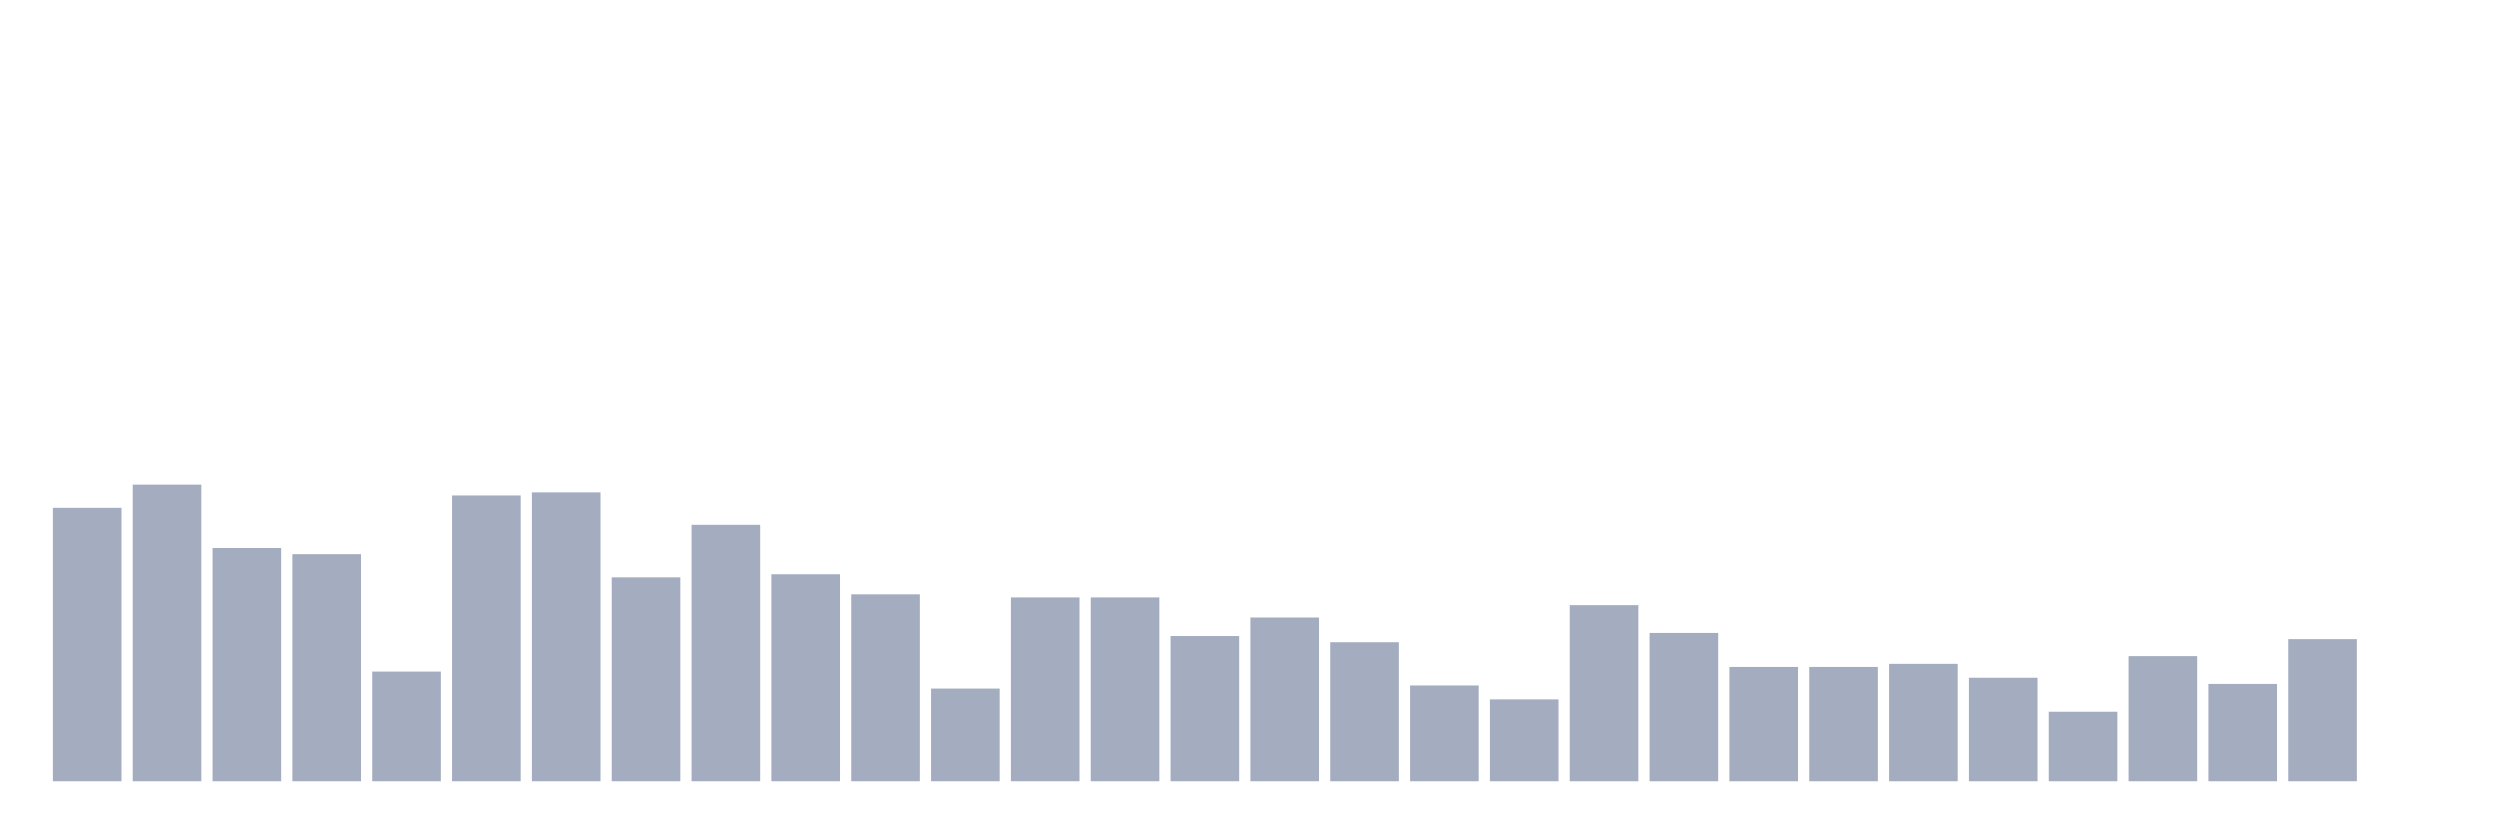 <svg xmlns="http://www.w3.org/2000/svg" viewBox="0 0 480 160"><g transform="translate(10,10)"><rect class="bar" x="0.153" width="13.175" y="87.5" height="52.5" fill="rgb(164,173,192)"></rect><rect class="bar" x="15.482" width="13.175" y="83.051" height="56.949" fill="rgb(164,173,192)"></rect><rect class="bar" x="30.81" width="13.175" y="95.212" height="44.788" fill="rgb(164,173,192)"></rect><rect class="bar" x="46.138" width="13.175" y="96.398" height="43.602" fill="rgb(164,173,192)"></rect><rect class="bar" x="61.466" width="13.175" y="118.941" height="21.059" fill="rgb(164,173,192)"></rect><rect class="bar" x="76.794" width="13.175" y="85.127" height="54.873" fill="rgb(164,173,192)"></rect><rect class="bar" x="92.123" width="13.175" y="84.534" height="55.466" fill="rgb(164,173,192)"></rect><rect class="bar" x="107.451" width="13.175" y="100.847" height="39.153" fill="rgb(164,173,192)"></rect><rect class="bar" x="122.779" width="13.175" y="90.763" height="49.237" fill="rgb(164,173,192)"></rect><rect class="bar" x="138.107" width="13.175" y="100.254" height="39.746" fill="rgb(164,173,192)"></rect><rect class="bar" x="153.436" width="13.175" y="104.11" height="35.89" fill="rgb(164,173,192)"></rect><rect class="bar" x="168.764" width="13.175" y="122.203" height="17.797" fill="rgb(164,173,192)"></rect><rect class="bar" x="184.092" width="13.175" y="104.703" height="35.297" fill="rgb(164,173,192)"></rect><rect class="bar" x="199.42" width="13.175" y="104.703" height="35.297" fill="rgb(164,173,192)"></rect><rect class="bar" x="214.748" width="13.175" y="112.119" height="27.881" fill="rgb(164,173,192)"></rect><rect class="bar" x="230.077" width="13.175" y="108.559" height="31.441" fill="rgb(164,173,192)"></rect><rect class="bar" x="245.405" width="13.175" y="113.305" height="26.695" fill="rgb(164,173,192)"></rect><rect class="bar" x="260.733" width="13.175" y="121.61" height="18.39" fill="rgb(164,173,192)"></rect><rect class="bar" x="276.061" width="13.175" y="124.28" height="15.72" fill="rgb(164,173,192)"></rect><rect class="bar" x="291.39" width="13.175" y="106.186" height="33.814" fill="rgb(164,173,192)"></rect><rect class="bar" x="306.718" width="13.175" y="111.525" height="28.475" fill="rgb(164,173,192)"></rect><rect class="bar" x="322.046" width="13.175" y="118.051" height="21.949" fill="rgb(164,173,192)"></rect><rect class="bar" x="337.374" width="13.175" y="118.051" height="21.949" fill="rgb(164,173,192)"></rect><rect class="bar" x="352.702" width="13.175" y="117.458" height="22.542" fill="rgb(164,173,192)"></rect><rect class="bar" x="368.031" width="13.175" y="120.127" height="19.873" fill="rgb(164,173,192)"></rect><rect class="bar" x="383.359" width="13.175" y="126.653" height="13.347" fill="rgb(164,173,192)"></rect><rect class="bar" x="398.687" width="13.175" y="115.975" height="24.025" fill="rgb(164,173,192)"></rect><rect class="bar" x="414.015" width="13.175" y="121.314" height="18.686" fill="rgb(164,173,192)"></rect><rect class="bar" x="429.344" width="13.175" y="112.712" height="27.288" fill="rgb(164,173,192)"></rect><rect class="bar" x="444.672" width="13.175" y="140" height="0" fill="rgb(164,173,192)"></rect></g></svg>